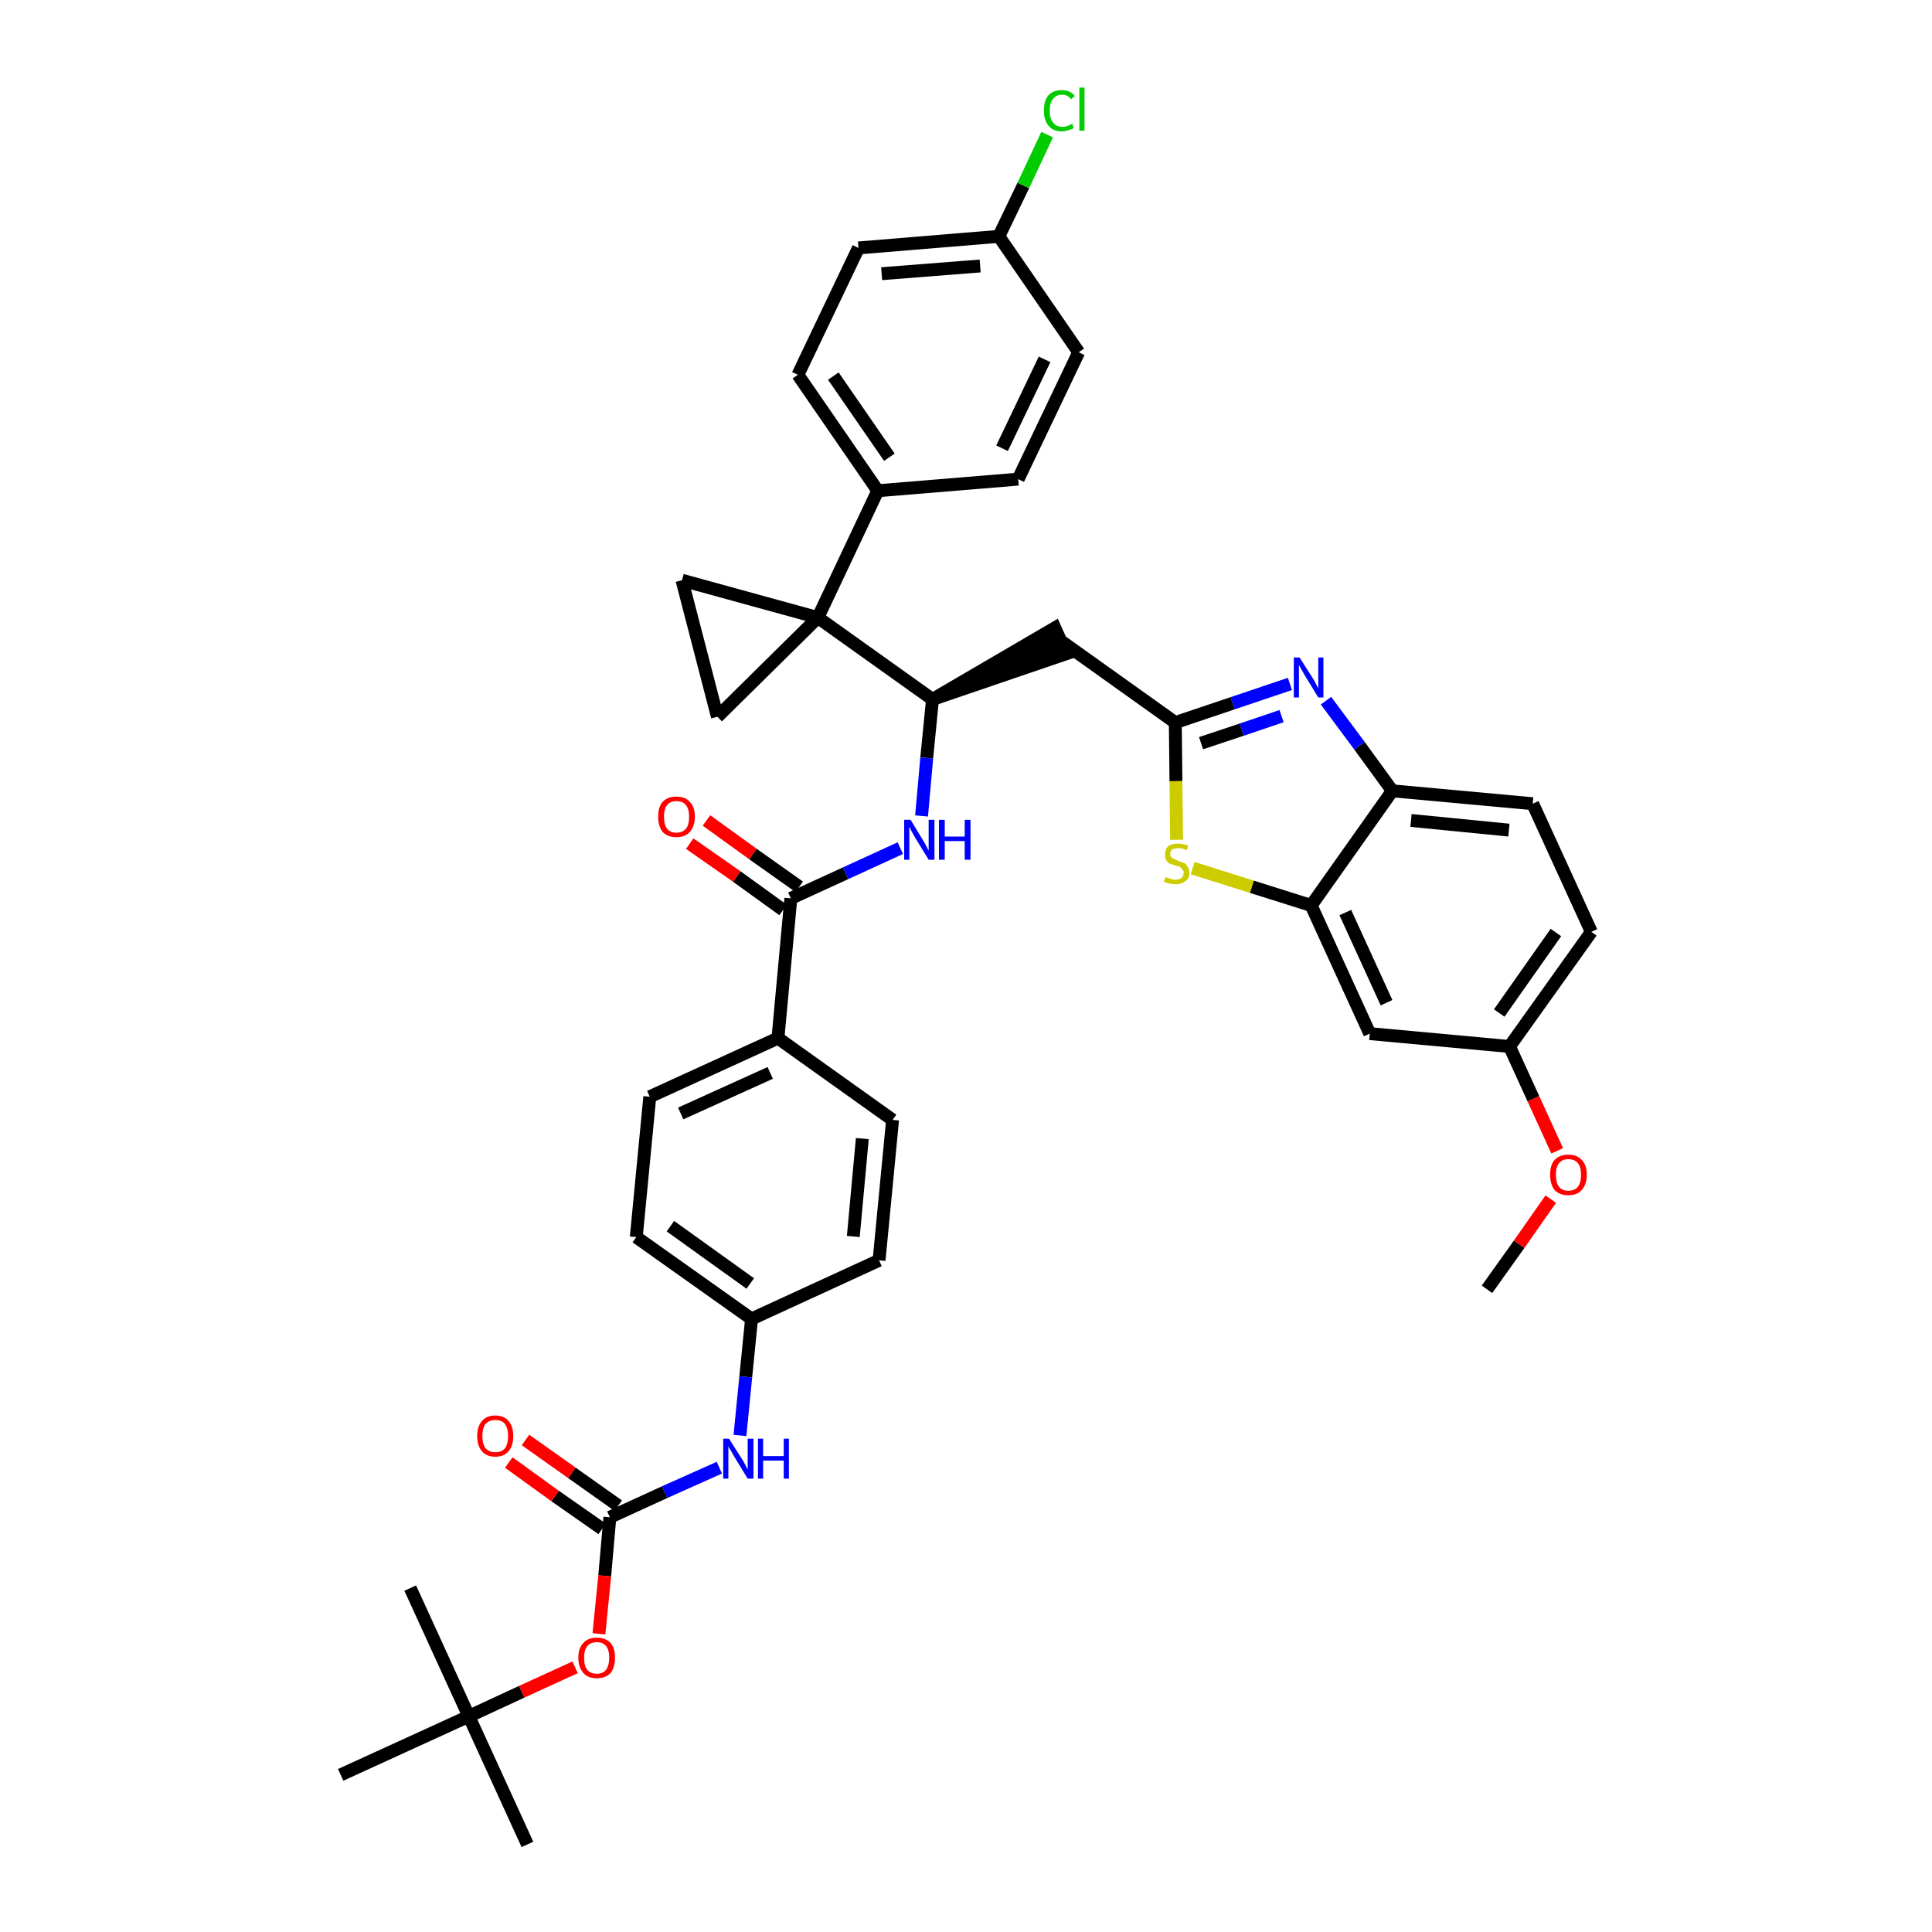 <?xml version='1.0' encoding='iso-8859-1'?>
<svg version='1.1' baseProfile='full'
              xmlns='http://www.w3.org/2000/svg'
                      xmlns:rdkit='http://www.rdkit.org/xml'
                      xmlns:xlink='http://www.w3.org/1999/xlink'
                  xml:space='preserve'
width='300px' height='300px' viewBox='0 0 300 300'>
<!-- END OF HEADER -->
<path class='bond-0 atom-0 atom-1' d='M 230.9,200.2 L 235.9,193.2' style='fill:none;fill-rule:evenodd;stroke:#000000;stroke-width:2.0px;stroke-linecap:butt;stroke-linejoin:miter;stroke-opacity:1' />
<path class='bond-0 atom-0 atom-1' d='M 235.9,193.2 L 240.8,186.2' style='fill:none;fill-rule:evenodd;stroke:#FF0000;stroke-width:2.0px;stroke-linecap:butt;stroke-linejoin:miter;stroke-opacity:1' />
<path class='bond-1 atom-1 atom-2' d='M 241.8,178.7 L 238.1,170.6' style='fill:none;fill-rule:evenodd;stroke:#FF0000;stroke-width:2.0px;stroke-linecap:butt;stroke-linejoin:miter;stroke-opacity:1' />
<path class='bond-1 atom-1 atom-2' d='M 238.1,170.6 L 234.4,162.5' style='fill:none;fill-rule:evenodd;stroke:#000000;stroke-width:2.0px;stroke-linecap:butt;stroke-linejoin:miter;stroke-opacity:1' />
<path class='bond-2 atom-2 atom-3' d='M 234.4,162.5 L 247.1,144.7' style='fill:none;fill-rule:evenodd;stroke:#000000;stroke-width:2.0px;stroke-linecap:butt;stroke-linejoin:miter;stroke-opacity:1' />
<path class='bond-2 atom-2 atom-3' d='M 232.8,157.3 L 241.6,144.8' style='fill:none;fill-rule:evenodd;stroke:#000000;stroke-width:2.0px;stroke-linecap:butt;stroke-linejoin:miter;stroke-opacity:1' />
<path class='bond-39 atom-39 atom-2' d='M 212.7,160.5 L 234.4,162.5' style='fill:none;fill-rule:evenodd;stroke:#000000;stroke-width:2.0px;stroke-linecap:butt;stroke-linejoin:miter;stroke-opacity:1' />
<path class='bond-3 atom-3 atom-4' d='M 247.1,144.7 L 238.0,124.8' style='fill:none;fill-rule:evenodd;stroke:#000000;stroke-width:2.0px;stroke-linecap:butt;stroke-linejoin:miter;stroke-opacity:1' />
<path class='bond-4 atom-4 atom-5' d='M 238.0,124.8 L 216.2,122.8' style='fill:none;fill-rule:evenodd;stroke:#000000;stroke-width:2.0px;stroke-linecap:butt;stroke-linejoin:miter;stroke-opacity:1' />
<path class='bond-4 atom-4 atom-5' d='M 234.3,128.9 L 219.1,127.4' style='fill:none;fill-rule:evenodd;stroke:#000000;stroke-width:2.0px;stroke-linecap:butt;stroke-linejoin:miter;stroke-opacity:1' />
<path class='bond-5 atom-5 atom-6' d='M 216.2,122.8 L 211.1,115.8' style='fill:none;fill-rule:evenodd;stroke:#000000;stroke-width:2.0px;stroke-linecap:butt;stroke-linejoin:miter;stroke-opacity:1' />
<path class='bond-5 atom-5 atom-6' d='M 211.1,115.8 L 205.9,108.8' style='fill:none;fill-rule:evenodd;stroke:#0000FF;stroke-width:2.0px;stroke-linecap:butt;stroke-linejoin:miter;stroke-opacity:1' />
<path class='bond-40 atom-38 atom-5' d='M 203.6,140.6 L 216.2,122.8' style='fill:none;fill-rule:evenodd;stroke:#000000;stroke-width:2.0px;stroke-linecap:butt;stroke-linejoin:miter;stroke-opacity:1' />
<path class='bond-6 atom-6 atom-7' d='M 200.3,106.2 L 191.4,109.2' style='fill:none;fill-rule:evenodd;stroke:#0000FF;stroke-width:2.0px;stroke-linecap:butt;stroke-linejoin:miter;stroke-opacity:1' />
<path class='bond-6 atom-6 atom-7' d='M 191.4,109.2 L 182.5,112.2' style='fill:none;fill-rule:evenodd;stroke:#000000;stroke-width:2.0px;stroke-linecap:butt;stroke-linejoin:miter;stroke-opacity:1' />
<path class='bond-6 atom-6 atom-7' d='M 199.0,111.2 L 192.8,113.3' style='fill:none;fill-rule:evenodd;stroke:#0000FF;stroke-width:2.0px;stroke-linecap:butt;stroke-linejoin:miter;stroke-opacity:1' />
<path class='bond-6 atom-6 atom-7' d='M 192.8,113.3 L 186.5,115.4' style='fill:none;fill-rule:evenodd;stroke:#000000;stroke-width:2.0px;stroke-linecap:butt;stroke-linejoin:miter;stroke-opacity:1' />
<path class='bond-7 atom-7 atom-8' d='M 182.5,112.2 L 164.7,99.5' style='fill:none;fill-rule:evenodd;stroke:#000000;stroke-width:2.0px;stroke-linecap:butt;stroke-linejoin:miter;stroke-opacity:1' />
<path class='bond-36 atom-7 atom-37' d='M 182.5,112.2 L 182.6,121.3' style='fill:none;fill-rule:evenodd;stroke:#000000;stroke-width:2.0px;stroke-linecap:butt;stroke-linejoin:miter;stroke-opacity:1' />
<path class='bond-36 atom-7 atom-37' d='M 182.6,121.3 L 182.7,130.4' style='fill:none;fill-rule:evenodd;stroke:#CCCC00;stroke-width:2.0px;stroke-linecap:butt;stroke-linejoin:miter;stroke-opacity:1' />
<path class='bond-8 atom-9 atom-8' d='M 144.8,108.6 L 165.6,101.5 L 163.8,97.5 Z' style='fill:#000000;fill-rule:evenodd;fill-opacity:1;stroke:#000000;stroke-width:2.0px;stroke-linecap:butt;stroke-linejoin:miter;stroke-opacity:1;' />
<path class='bond-9 atom-9 atom-10' d='M 144.8,108.6 L 143.9,117.7' style='fill:none;fill-rule:evenodd;stroke:#000000;stroke-width:2.0px;stroke-linecap:butt;stroke-linejoin:miter;stroke-opacity:1' />
<path class='bond-9 atom-9 atom-10' d='M 143.9,117.7 L 143.1,126.7' style='fill:none;fill-rule:evenodd;stroke:#0000FF;stroke-width:2.0px;stroke-linecap:butt;stroke-linejoin:miter;stroke-opacity:1' />
<path class='bond-26 atom-9 atom-27' d='M 144.8,108.6 L 127.0,95.9' style='fill:none;fill-rule:evenodd;stroke:#000000;stroke-width:2.0px;stroke-linecap:butt;stroke-linejoin:miter;stroke-opacity:1' />
<path class='bond-10 atom-10 atom-11' d='M 139.8,131.7 L 131.3,135.6' style='fill:none;fill-rule:evenodd;stroke:#0000FF;stroke-width:2.0px;stroke-linecap:butt;stroke-linejoin:miter;stroke-opacity:1' />
<path class='bond-10 atom-10 atom-11' d='M 131.3,135.6 L 122.8,139.5' style='fill:none;fill-rule:evenodd;stroke:#000000;stroke-width:2.0px;stroke-linecap:butt;stroke-linejoin:miter;stroke-opacity:1' />
<path class='bond-11 atom-11 atom-12' d='M 124.1,137.7 L 116.9,132.6' style='fill:none;fill-rule:evenodd;stroke:#000000;stroke-width:2.0px;stroke-linecap:butt;stroke-linejoin:miter;stroke-opacity:1' />
<path class='bond-11 atom-11 atom-12' d='M 116.9,132.6 L 109.7,127.4' style='fill:none;fill-rule:evenodd;stroke:#FF0000;stroke-width:2.0px;stroke-linecap:butt;stroke-linejoin:miter;stroke-opacity:1' />
<path class='bond-11 atom-11 atom-12' d='M 121.6,141.3 L 114.4,136.1' style='fill:none;fill-rule:evenodd;stroke:#000000;stroke-width:2.0px;stroke-linecap:butt;stroke-linejoin:miter;stroke-opacity:1' />
<path class='bond-11 atom-11 atom-12' d='M 114.4,136.1 L 107.1,131.0' style='fill:none;fill-rule:evenodd;stroke:#FF0000;stroke-width:2.0px;stroke-linecap:butt;stroke-linejoin:miter;stroke-opacity:1' />
<path class='bond-12 atom-11 atom-13' d='M 122.8,139.5 L 120.8,161.2' style='fill:none;fill-rule:evenodd;stroke:#000000;stroke-width:2.0px;stroke-linecap:butt;stroke-linejoin:miter;stroke-opacity:1' />
<path class='bond-13 atom-13 atom-14' d='M 120.8,161.2 L 100.9,170.3' style='fill:none;fill-rule:evenodd;stroke:#000000;stroke-width:2.0px;stroke-linecap:butt;stroke-linejoin:miter;stroke-opacity:1' />
<path class='bond-13 atom-13 atom-14' d='M 119.6,166.6 L 105.7,172.9' style='fill:none;fill-rule:evenodd;stroke:#000000;stroke-width:2.0px;stroke-linecap:butt;stroke-linejoin:miter;stroke-opacity:1' />
<path class='bond-41 atom-26 atom-13' d='M 138.6,173.9 L 120.8,161.2' style='fill:none;fill-rule:evenodd;stroke:#000000;stroke-width:2.0px;stroke-linecap:butt;stroke-linejoin:miter;stroke-opacity:1' />
<path class='bond-14 atom-14 atom-15' d='M 100.9,170.3 L 98.8,192.1' style='fill:none;fill-rule:evenodd;stroke:#000000;stroke-width:2.0px;stroke-linecap:butt;stroke-linejoin:miter;stroke-opacity:1' />
<path class='bond-15 atom-15 atom-16' d='M 98.8,192.1 L 116.7,204.8' style='fill:none;fill-rule:evenodd;stroke:#000000;stroke-width:2.0px;stroke-linecap:butt;stroke-linejoin:miter;stroke-opacity:1' />
<path class='bond-15 atom-15 atom-16' d='M 104.1,190.4 L 116.5,199.3' style='fill:none;fill-rule:evenodd;stroke:#000000;stroke-width:2.0px;stroke-linecap:butt;stroke-linejoin:miter;stroke-opacity:1' />
<path class='bond-16 atom-16 atom-17' d='M 116.7,204.8 L 115.8,213.8' style='fill:none;fill-rule:evenodd;stroke:#000000;stroke-width:2.0px;stroke-linecap:butt;stroke-linejoin:miter;stroke-opacity:1' />
<path class='bond-16 atom-16 atom-17' d='M 115.8,213.8 L 114.9,222.9' style='fill:none;fill-rule:evenodd;stroke:#0000FF;stroke-width:2.0px;stroke-linecap:butt;stroke-linejoin:miter;stroke-opacity:1' />
<path class='bond-24 atom-16 atom-25' d='M 116.7,204.8 L 136.5,195.7' style='fill:none;fill-rule:evenodd;stroke:#000000;stroke-width:2.0px;stroke-linecap:butt;stroke-linejoin:miter;stroke-opacity:1' />
<path class='bond-17 atom-17 atom-18' d='M 111.7,227.9 L 103.2,231.7' style='fill:none;fill-rule:evenodd;stroke:#0000FF;stroke-width:2.0px;stroke-linecap:butt;stroke-linejoin:miter;stroke-opacity:1' />
<path class='bond-17 atom-17 atom-18' d='M 103.2,231.7 L 94.7,235.6' style='fill:none;fill-rule:evenodd;stroke:#000000;stroke-width:2.0px;stroke-linecap:butt;stroke-linejoin:miter;stroke-opacity:1' />
<path class='bond-18 atom-18 atom-19' d='M 96.0,233.8 L 88.8,228.7' style='fill:none;fill-rule:evenodd;stroke:#000000;stroke-width:2.0px;stroke-linecap:butt;stroke-linejoin:miter;stroke-opacity:1' />
<path class='bond-18 atom-18 atom-19' d='M 88.8,228.7 L 81.6,223.6' style='fill:none;fill-rule:evenodd;stroke:#FF0000;stroke-width:2.0px;stroke-linecap:butt;stroke-linejoin:miter;stroke-opacity:1' />
<path class='bond-18 atom-18 atom-19' d='M 93.5,237.4 L 86.2,232.3' style='fill:none;fill-rule:evenodd;stroke:#000000;stroke-width:2.0px;stroke-linecap:butt;stroke-linejoin:miter;stroke-opacity:1' />
<path class='bond-18 atom-18 atom-19' d='M 86.2,232.3 L 79.0,227.1' style='fill:none;fill-rule:evenodd;stroke:#FF0000;stroke-width:2.0px;stroke-linecap:butt;stroke-linejoin:miter;stroke-opacity:1' />
<path class='bond-19 atom-18 atom-20' d='M 94.7,235.6 L 93.9,244.7' style='fill:none;fill-rule:evenodd;stroke:#000000;stroke-width:2.0px;stroke-linecap:butt;stroke-linejoin:miter;stroke-opacity:1' />
<path class='bond-19 atom-18 atom-20' d='M 93.9,244.7 L 93.0,253.7' style='fill:none;fill-rule:evenodd;stroke:#FF0000;stroke-width:2.0px;stroke-linecap:butt;stroke-linejoin:miter;stroke-opacity:1' />
<path class='bond-20 atom-20 atom-21' d='M 89.3,258.9 L 81.0,262.7' style='fill:none;fill-rule:evenodd;stroke:#FF0000;stroke-width:2.0px;stroke-linecap:butt;stroke-linejoin:miter;stroke-opacity:1' />
<path class='bond-20 atom-20 atom-21' d='M 81.0,262.7 L 72.8,266.5' style='fill:none;fill-rule:evenodd;stroke:#000000;stroke-width:2.0px;stroke-linecap:butt;stroke-linejoin:miter;stroke-opacity:1' />
<path class='bond-21 atom-21 atom-22' d='M 72.8,266.5 L 81.9,286.4' style='fill:none;fill-rule:evenodd;stroke:#000000;stroke-width:2.0px;stroke-linecap:butt;stroke-linejoin:miter;stroke-opacity:1' />
<path class='bond-22 atom-21 atom-23' d='M 72.8,266.5 L 63.7,246.6' style='fill:none;fill-rule:evenodd;stroke:#000000;stroke-width:2.0px;stroke-linecap:butt;stroke-linejoin:miter;stroke-opacity:1' />
<path class='bond-23 atom-21 atom-24' d='M 72.8,266.5 L 52.9,275.6' style='fill:none;fill-rule:evenodd;stroke:#000000;stroke-width:2.0px;stroke-linecap:butt;stroke-linejoin:miter;stroke-opacity:1' />
<path class='bond-25 atom-25 atom-26' d='M 136.5,195.7 L 138.6,173.9' style='fill:none;fill-rule:evenodd;stroke:#000000;stroke-width:2.0px;stroke-linecap:butt;stroke-linejoin:miter;stroke-opacity:1' />
<path class='bond-25 atom-25 atom-26' d='M 132.5,192.0 L 133.9,176.8' style='fill:none;fill-rule:evenodd;stroke:#000000;stroke-width:2.0px;stroke-linecap:butt;stroke-linejoin:miter;stroke-opacity:1' />
<path class='bond-27 atom-27 atom-28' d='M 127.0,95.9 L 136.3,76.2' style='fill:none;fill-rule:evenodd;stroke:#000000;stroke-width:2.0px;stroke-linecap:butt;stroke-linejoin:miter;stroke-opacity:1' />
<path class='bond-34 atom-27 atom-35' d='M 127.0,95.9 L 105.9,90.1' style='fill:none;fill-rule:evenodd;stroke:#000000;stroke-width:2.0px;stroke-linecap:butt;stroke-linejoin:miter;stroke-opacity:1' />
<path class='bond-42 atom-36 atom-27' d='M 111.4,111.3 L 127.0,95.9' style='fill:none;fill-rule:evenodd;stroke:#000000;stroke-width:2.0px;stroke-linecap:butt;stroke-linejoin:miter;stroke-opacity:1' />
<path class='bond-28 atom-28 atom-29' d='M 136.3,76.2 L 123.9,58.2' style='fill:none;fill-rule:evenodd;stroke:#000000;stroke-width:2.0px;stroke-linecap:butt;stroke-linejoin:miter;stroke-opacity:1' />
<path class='bond-28 atom-28 atom-29' d='M 138.1,71.0 L 129.4,58.4' style='fill:none;fill-rule:evenodd;stroke:#000000;stroke-width:2.0px;stroke-linecap:butt;stroke-linejoin:miter;stroke-opacity:1' />
<path class='bond-43 atom-34 atom-28' d='M 158.1,74.4 L 136.3,76.2' style='fill:none;fill-rule:evenodd;stroke:#000000;stroke-width:2.0px;stroke-linecap:butt;stroke-linejoin:miter;stroke-opacity:1' />
<path class='bond-29 atom-29 atom-30' d='M 123.9,58.2 L 133.3,38.5' style='fill:none;fill-rule:evenodd;stroke:#000000;stroke-width:2.0px;stroke-linecap:butt;stroke-linejoin:miter;stroke-opacity:1' />
<path class='bond-30 atom-30 atom-31' d='M 133.3,38.5 L 155.1,36.7' style='fill:none;fill-rule:evenodd;stroke:#000000;stroke-width:2.0px;stroke-linecap:butt;stroke-linejoin:miter;stroke-opacity:1' />
<path class='bond-30 atom-30 atom-31' d='M 136.9,42.5 L 152.2,41.3' style='fill:none;fill-rule:evenodd;stroke:#000000;stroke-width:2.0px;stroke-linecap:butt;stroke-linejoin:miter;stroke-opacity:1' />
<path class='bond-31 atom-31 atom-32' d='M 155.1,36.7 L 158.9,28.8' style='fill:none;fill-rule:evenodd;stroke:#000000;stroke-width:2.0px;stroke-linecap:butt;stroke-linejoin:miter;stroke-opacity:1' />
<path class='bond-31 atom-31 atom-32' d='M 158.9,28.8 L 162.6,20.9' style='fill:none;fill-rule:evenodd;stroke:#00CC00;stroke-width:2.0px;stroke-linecap:butt;stroke-linejoin:miter;stroke-opacity:1' />
<path class='bond-32 atom-31 atom-33' d='M 155.1,36.7 L 167.5,54.7' style='fill:none;fill-rule:evenodd;stroke:#000000;stroke-width:2.0px;stroke-linecap:butt;stroke-linejoin:miter;stroke-opacity:1' />
<path class='bond-33 atom-33 atom-34' d='M 167.5,54.7 L 158.1,74.4' style='fill:none;fill-rule:evenodd;stroke:#000000;stroke-width:2.0px;stroke-linecap:butt;stroke-linejoin:miter;stroke-opacity:1' />
<path class='bond-33 atom-33 atom-34' d='M 162.2,55.8 L 155.6,69.6' style='fill:none;fill-rule:evenodd;stroke:#000000;stroke-width:2.0px;stroke-linecap:butt;stroke-linejoin:miter;stroke-opacity:1' />
<path class='bond-35 atom-35 atom-36' d='M 105.9,90.1 L 111.4,111.3' style='fill:none;fill-rule:evenodd;stroke:#000000;stroke-width:2.0px;stroke-linecap:butt;stroke-linejoin:miter;stroke-opacity:1' />
<path class='bond-37 atom-37 atom-38' d='M 185.2,134.8 L 194.4,137.7' style='fill:none;fill-rule:evenodd;stroke:#CCCC00;stroke-width:2.0px;stroke-linecap:butt;stroke-linejoin:miter;stroke-opacity:1' />
<path class='bond-37 atom-37 atom-38' d='M 194.4,137.7 L 203.6,140.6' style='fill:none;fill-rule:evenodd;stroke:#000000;stroke-width:2.0px;stroke-linecap:butt;stroke-linejoin:miter;stroke-opacity:1' />
<path class='bond-38 atom-38 atom-39' d='M 203.6,140.6 L 212.7,160.5' style='fill:none;fill-rule:evenodd;stroke:#000000;stroke-width:2.0px;stroke-linecap:butt;stroke-linejoin:miter;stroke-opacity:1' />
<path class='bond-38 atom-38 atom-39' d='M 208.9,141.7 L 215.3,155.7' style='fill:none;fill-rule:evenodd;stroke:#000000;stroke-width:2.0px;stroke-linecap:butt;stroke-linejoin:miter;stroke-opacity:1' />
<path  class='atom-1' d='M 240.7 182.4
Q 240.7 180.9, 241.4 180.1
Q 242.2 179.3, 243.5 179.3
Q 244.9 179.3, 245.6 180.1
Q 246.4 180.9, 246.4 182.4
Q 246.4 183.9, 245.6 184.8
Q 244.9 185.6, 243.5 185.6
Q 242.2 185.6, 241.4 184.8
Q 240.7 183.9, 240.7 182.4
M 243.5 184.9
Q 244.5 184.9, 245.0 184.3
Q 245.5 183.7, 245.5 182.4
Q 245.5 181.2, 245.0 180.6
Q 244.5 180.0, 243.5 180.0
Q 242.6 180.0, 242.1 180.6
Q 241.6 181.2, 241.6 182.4
Q 241.6 183.7, 242.1 184.3
Q 242.6 184.9, 243.5 184.9
' fill='#FF0000'/>
<path  class='atom-6' d='M 201.8 102.1
L 203.9 105.4
Q 204.1 105.7, 204.4 106.3
Q 204.7 106.9, 204.7 106.9
L 204.7 102.1
L 205.5 102.1
L 205.5 108.3
L 204.7 108.3
L 202.5 104.7
Q 202.3 104.3, 202.0 103.8
Q 201.7 103.3, 201.7 103.2
L 201.7 108.3
L 200.9 108.3
L 200.9 102.1
L 201.8 102.1
' fill='#0000FF'/>
<path  class='atom-10' d='M 141.4 127.3
L 143.4 130.6
Q 143.6 130.9, 143.9 131.5
Q 144.2 132.1, 144.2 132.1
L 144.2 127.3
L 145.1 127.3
L 145.1 133.5
L 144.2 133.5
L 142.0 129.9
Q 141.8 129.5, 141.5 129.0
Q 141.3 128.5, 141.2 128.4
L 141.2 133.5
L 140.4 133.5
L 140.4 127.3
L 141.4 127.3
' fill='#0000FF'/>
<path  class='atom-10' d='M 145.8 127.3
L 146.7 127.3
L 146.7 129.9
L 149.8 129.9
L 149.8 127.3
L 150.7 127.3
L 150.7 133.5
L 149.8 133.5
L 149.8 130.6
L 146.7 130.6
L 146.7 133.5
L 145.8 133.5
L 145.8 127.3
' fill='#0000FF'/>
<path  class='atom-12' d='M 102.2 126.8
Q 102.2 125.3, 102.9 124.5
Q 103.7 123.7, 105.0 123.7
Q 106.4 123.7, 107.1 124.5
Q 107.9 125.3, 107.9 126.8
Q 107.9 128.3, 107.1 129.2
Q 106.4 130.0, 105.0 130.0
Q 103.7 130.0, 102.9 129.2
Q 102.2 128.3, 102.2 126.8
M 105.0 129.3
Q 106.0 129.3, 106.5 128.7
Q 107.0 128.1, 107.0 126.8
Q 107.0 125.6, 106.5 125.0
Q 106.0 124.4, 105.0 124.4
Q 104.1 124.4, 103.6 125.0
Q 103.1 125.6, 103.1 126.8
Q 103.1 128.1, 103.6 128.7
Q 104.1 129.3, 105.0 129.3
' fill='#FF0000'/>
<path  class='atom-17' d='M 113.2 223.4
L 115.3 226.7
Q 115.5 227.0, 115.8 227.6
Q 116.1 228.2, 116.1 228.2
L 116.1 223.4
L 117.0 223.4
L 117.0 229.6
L 116.1 229.6
L 113.9 226.0
Q 113.7 225.6, 113.4 225.1
Q 113.1 224.7, 113.1 224.5
L 113.1 229.6
L 112.3 229.6
L 112.3 223.4
L 113.2 223.4
' fill='#0000FF'/>
<path  class='atom-17' d='M 117.7 223.4
L 118.5 223.4
L 118.5 226.1
L 121.7 226.1
L 121.7 223.4
L 122.5 223.4
L 122.5 229.6
L 121.7 229.6
L 121.7 226.8
L 118.5 226.8
L 118.5 229.6
L 117.7 229.6
L 117.7 223.4
' fill='#0000FF'/>
<path  class='atom-19' d='M 74.1 223.0
Q 74.1 221.5, 74.8 220.7
Q 75.5 219.8, 76.9 219.8
Q 78.3 219.8, 79.0 220.7
Q 79.7 221.5, 79.7 223.0
Q 79.7 224.5, 79.0 225.3
Q 78.3 226.2, 76.9 226.2
Q 75.5 226.2, 74.8 225.3
Q 74.1 224.5, 74.1 223.0
M 76.9 225.5
Q 77.9 225.5, 78.4 224.9
Q 78.9 224.2, 78.9 223.0
Q 78.9 221.8, 78.4 221.1
Q 77.9 220.5, 76.9 220.5
Q 76.0 220.5, 75.4 221.1
Q 74.9 221.8, 74.9 223.0
Q 74.9 224.2, 75.4 224.9
Q 76.0 225.5, 76.9 225.5
' fill='#FF0000'/>
<path  class='atom-20' d='M 89.8 257.4
Q 89.8 255.9, 90.6 255.1
Q 91.3 254.3, 92.7 254.3
Q 94.0 254.3, 94.8 255.1
Q 95.5 255.9, 95.5 257.4
Q 95.5 258.9, 94.8 259.8
Q 94.0 260.6, 92.7 260.6
Q 91.3 260.6, 90.6 259.8
Q 89.8 258.9, 89.8 257.4
M 92.7 259.9
Q 93.6 259.9, 94.1 259.3
Q 94.6 258.6, 94.6 257.4
Q 94.6 256.2, 94.1 255.6
Q 93.6 255.0, 92.7 255.0
Q 91.7 255.0, 91.2 255.6
Q 90.7 256.2, 90.7 257.4
Q 90.7 258.7, 91.2 259.3
Q 91.7 259.9, 92.7 259.9
' fill='#FF0000'/>
<path  class='atom-32' d='M 162.1 17.2
Q 162.1 15.6, 162.8 14.8
Q 163.5 14.0, 164.9 14.0
Q 166.2 14.0, 166.9 14.9
L 166.3 15.4
Q 165.8 14.7, 164.9 14.7
Q 164.0 14.7, 163.5 15.4
Q 163.0 16.0, 163.0 17.2
Q 163.0 18.4, 163.5 19.0
Q 164.0 19.7, 165.0 19.7
Q 165.7 19.7, 166.5 19.2
L 166.7 19.9
Q 166.4 20.1, 165.9 20.2
Q 165.4 20.4, 164.9 20.4
Q 163.5 20.4, 162.8 19.5
Q 162.1 18.7, 162.1 17.2
' fill='#00CC00'/>
<path  class='atom-32' d='M 167.6 13.6
L 168.4 13.6
L 168.4 20.3
L 167.6 20.3
L 167.6 13.6
' fill='#00CC00'/>
<path  class='atom-37' d='M 181.0 136.2
Q 181.0 136.2, 181.3 136.3
Q 181.6 136.4, 181.9 136.5
Q 182.2 136.6, 182.6 136.6
Q 183.1 136.6, 183.5 136.3
Q 183.8 136.0, 183.8 135.5
Q 183.8 135.2, 183.6 135.0
Q 183.5 134.8, 183.2 134.6
Q 183.0 134.5, 182.5 134.4
Q 182.0 134.2, 181.6 134.1
Q 181.3 133.9, 181.1 133.6
Q 180.9 133.3, 180.9 132.7
Q 180.9 131.9, 181.4 131.4
Q 181.9 131.0, 183.0 131.0
Q 183.7 131.0, 184.5 131.3
L 184.3 132.0
Q 183.5 131.7, 183.0 131.7
Q 182.4 131.7, 182.0 131.9
Q 181.7 132.2, 181.7 132.6
Q 181.7 132.9, 181.9 133.1
Q 182.1 133.3, 182.3 133.4
Q 182.6 133.5, 183.0 133.7
Q 183.5 133.9, 183.9 134.0
Q 184.2 134.2, 184.4 134.6
Q 184.7 134.9, 184.7 135.5
Q 184.7 136.4, 184.1 136.8
Q 183.5 137.3, 182.6 137.3
Q 182.0 137.3, 181.6 137.2
Q 181.2 137.1, 180.7 136.9
L 181.0 136.2
' fill='#CCCC00'/>
</svg>
